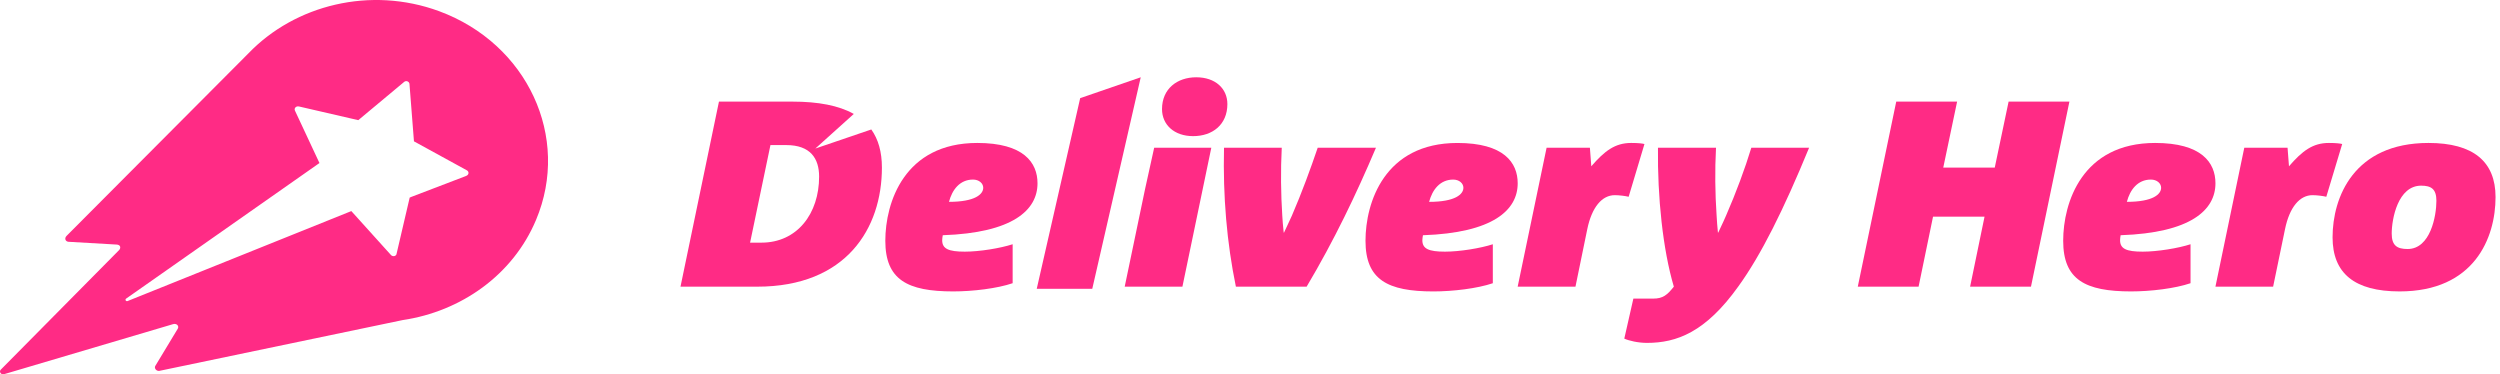 <svg width="187" height="28" viewBox="0 0 187 28" fill="none" xmlns="http://www.w3.org/2000/svg">
<path fill-rule="evenodd" clip-rule="evenodd" d="M18.58 3.994C22.065 0.366 27.711 -1.051 32.844 0.836C39.447 3.27 42.699 10.259 40.096 16.449C38.368 20.572 34.48 23.296 30.125 23.941L11.9 27.745C11.687 27.76 11.523 27.541 11.61 27.381L13.301 24.58C13.414 24.384 13.209 24.162 12.941 24.248L0.3 27.99C0.088 28.052 -0.097 27.808 0.056 27.653L8.911 18.704C9.057 18.544 9.021 18.31 8.731 18.294L5.109 18.085C4.886 18.054 4.801 17.824 4.984 17.64L18.58 3.994ZM34.842 13.17C34.849 13.167 34.855 13.163 34.865 13.159C35.077 13.084 35.102 12.849 34.932 12.746L30.964 10.572L30.627 6.26C30.59 6.088 30.389 6.01 30.239 6.119L26.799 8.988L22.368 7.965H22.366C22.142 7.913 21.974 8.102 22.065 8.281L23.895 12.195L9.433 22.337C9.405 22.357 9.388 22.388 9.388 22.421C9.388 22.481 9.438 22.527 9.5 22.527C9.516 22.527 9.533 22.524 9.547 22.517L26.274 15.791L26.289 15.8L29.255 19.087C29.389 19.208 29.587 19.174 29.653 19.029L30.645 14.78L30.769 14.727L34.842 13.17Z" fill="#FF2B85"/>
<path d="M77.549 21.6H81.702L85.327 5.781L80.798 7.341L77.549 21.6Z" fill="#FF2B85"/>
<path fill-rule="evenodd" clip-rule="evenodd" d="M70.52 17.595C70.498 17.693 70.476 17.874 70.476 17.971C70.476 18.607 70.941 18.824 72.17 18.824C73.269 18.824 74.835 18.566 75.746 18.269V21.184C74.582 21.581 72.76 21.798 71.3 21.798C67.872 21.798 66.222 20.925 66.222 18.012C66.222 15.153 67.639 10.693 73.101 10.693C76.57 10.693 77.606 12.163 77.606 13.709C77.606 15.711 75.767 17.416 70.52 17.595ZM72.783 13.432C71.789 13.432 71.217 14.203 70.985 15.098C72.951 15.098 73.546 14.522 73.546 14.045C73.546 13.709 73.226 13.432 72.783 13.432Z" fill="#FF2B85"/>
<path d="M86.919 8.16C86.919 9.331 87.83 10.183 89.246 10.183C90.685 10.183 91.808 9.331 91.808 7.784C91.808 6.633 90.918 5.781 89.478 5.781C88.062 5.781 86.919 6.633 86.919 8.16Z" fill="#FF2B85"/>
<path d="M86.332 11.052H90.606L88.445 21.442H84.128L85.65 14.146L86.332 11.052Z" fill="#FF2B85"/>
<path d="M97.736 21.442C99.809 17.952 101.439 14.543 102.921 11.052H98.564C98.052 12.561 97.375 14.419 96.635 16.127C96.529 16.369 96.418 16.604 96.307 16.837C96.218 17.025 96.129 17.212 96.045 17.398H96.021L96.004 17.227C95.969 16.865 95.933 16.504 95.914 16.127C95.81 14.503 95.788 12.757 95.875 11.052H91.556C91.471 14.68 91.767 18.149 92.444 21.442H97.736Z" fill="#FF2B85"/>
<path fill-rule="evenodd" clip-rule="evenodd" d="M106.437 17.596C106.417 17.694 106.392 17.874 106.392 17.972C106.392 18.607 106.86 18.824 108.085 18.824C109.187 18.824 110.753 18.567 111.663 18.27V21.185C110.498 21.581 108.678 21.799 107.219 21.799C103.789 21.799 102.139 20.926 102.139 18.012C102.139 15.153 103.556 10.694 109.018 10.694C112.488 10.694 113.524 12.164 113.524 13.71C113.524 15.712 111.685 17.417 106.437 17.596ZM108.701 13.433C107.708 13.433 107.134 14.204 106.898 15.099C108.87 15.099 109.462 14.523 109.462 14.045C109.462 13.71 109.146 13.433 108.701 13.433Z" fill="#FF2B85"/>
<path d="M120.785 14.599C121.122 14.599 121.588 14.659 121.823 14.719L123.005 10.773C122.859 10.733 122.562 10.693 122.012 10.693C120.807 10.693 120.022 11.289 119.029 12.438L118.924 11.052H115.685L113.522 21.442H117.845L118.729 17.138C119.069 15.493 119.831 14.599 120.785 14.599Z" fill="#FF2B85"/>
<path d="M135.32 11.052C133.414 15.692 131.722 19.083 130.028 21.424C127.574 24.856 125.414 25.648 123.19 25.648C122.534 25.648 121.837 25.487 121.497 25.329L122.176 22.336H123.658C124.399 22.336 124.714 22.056 125.203 21.442C124.377 18.647 123.974 14.741 124.016 11.052H128.357C128.268 12.736 128.291 14.483 128.399 16.069C128.42 16.523 128.46 16.96 128.501 17.398H128.525C128.596 17.241 128.67 17.084 128.745 16.926C128.87 16.662 128.997 16.392 129.117 16.108C129.837 14.462 130.537 12.578 130.999 11.052H135.32Z" fill="#FF2B85"/>
<path d="M147.364 21.443H151.917L154.792 7.6H150.244L149.207 12.539H145.355L146.392 7.6H141.839L138.962 21.443H143.51L144.591 16.206H148.444L147.364 21.443Z" fill="#FF2B85"/>
<path fill-rule="evenodd" clip-rule="evenodd" d="M158.623 17.595C158.601 17.693 158.582 17.874 158.582 17.971C158.582 18.607 159.048 18.824 160.273 18.824C161.375 18.824 162.942 18.566 163.852 18.269V21.184C162.688 21.581 160.867 21.798 159.406 21.798C155.976 21.798 154.326 20.925 154.326 18.012C154.326 15.153 155.745 10.693 161.205 10.693C164.677 10.693 165.716 12.163 165.716 13.709C165.716 15.711 163.87 17.416 158.623 17.595ZM160.887 13.432C159.892 13.432 159.322 14.203 159.089 15.098C161.058 15.098 161.652 14.522 161.652 14.045C161.652 13.709 161.332 13.432 160.887 13.432Z" fill="#FF2B85"/>
<path d="M172.973 14.599C173.314 14.599 173.776 14.659 174.008 14.719L175.196 10.773C175.046 10.733 174.751 10.693 174.198 10.693C172.992 10.693 172.211 11.289 171.216 12.438L171.109 11.052H167.872L165.715 21.442H170.03L170.92 17.138C171.258 15.493 172.021 14.599 172.973 14.599Z" fill="#FF2B85"/>
<path fill-rule="evenodd" clip-rule="evenodd" d="M179.49 21.798C176.126 21.798 174.476 20.449 174.476 17.753C174.476 14.758 176.064 10.693 181.652 10.693C184.995 10.693 186.667 12.082 186.667 14.74C186.667 17.794 185.078 21.798 179.49 21.798ZM181.102 13.887C179.366 13.887 178.9 16.365 178.9 17.477C178.9 18.369 179.302 18.626 180.088 18.626C181.799 18.626 182.243 16.146 182.243 15.019C182.243 14.146 181.863 13.887 181.102 13.887Z" fill="#FF2B85"/>
<path fill-rule="evenodd" clip-rule="evenodd" d="M63.864 8.523L60.987 11.111L65.173 9.684C65.696 10.417 65.967 11.36 65.967 12.539C65.967 17.08 63.302 21.443 56.638 21.443H50.901L53.778 7.601H59.279C61.201 7.601 62.742 7.891 63.864 8.523ZM56.106 18.15H56.953C59.637 18.15 61.27 15.97 61.27 13.212C61.27 11.848 60.614 10.852 58.816 10.852H57.629L56.106 18.15Z" fill="#FF2B85"/>
</svg>
